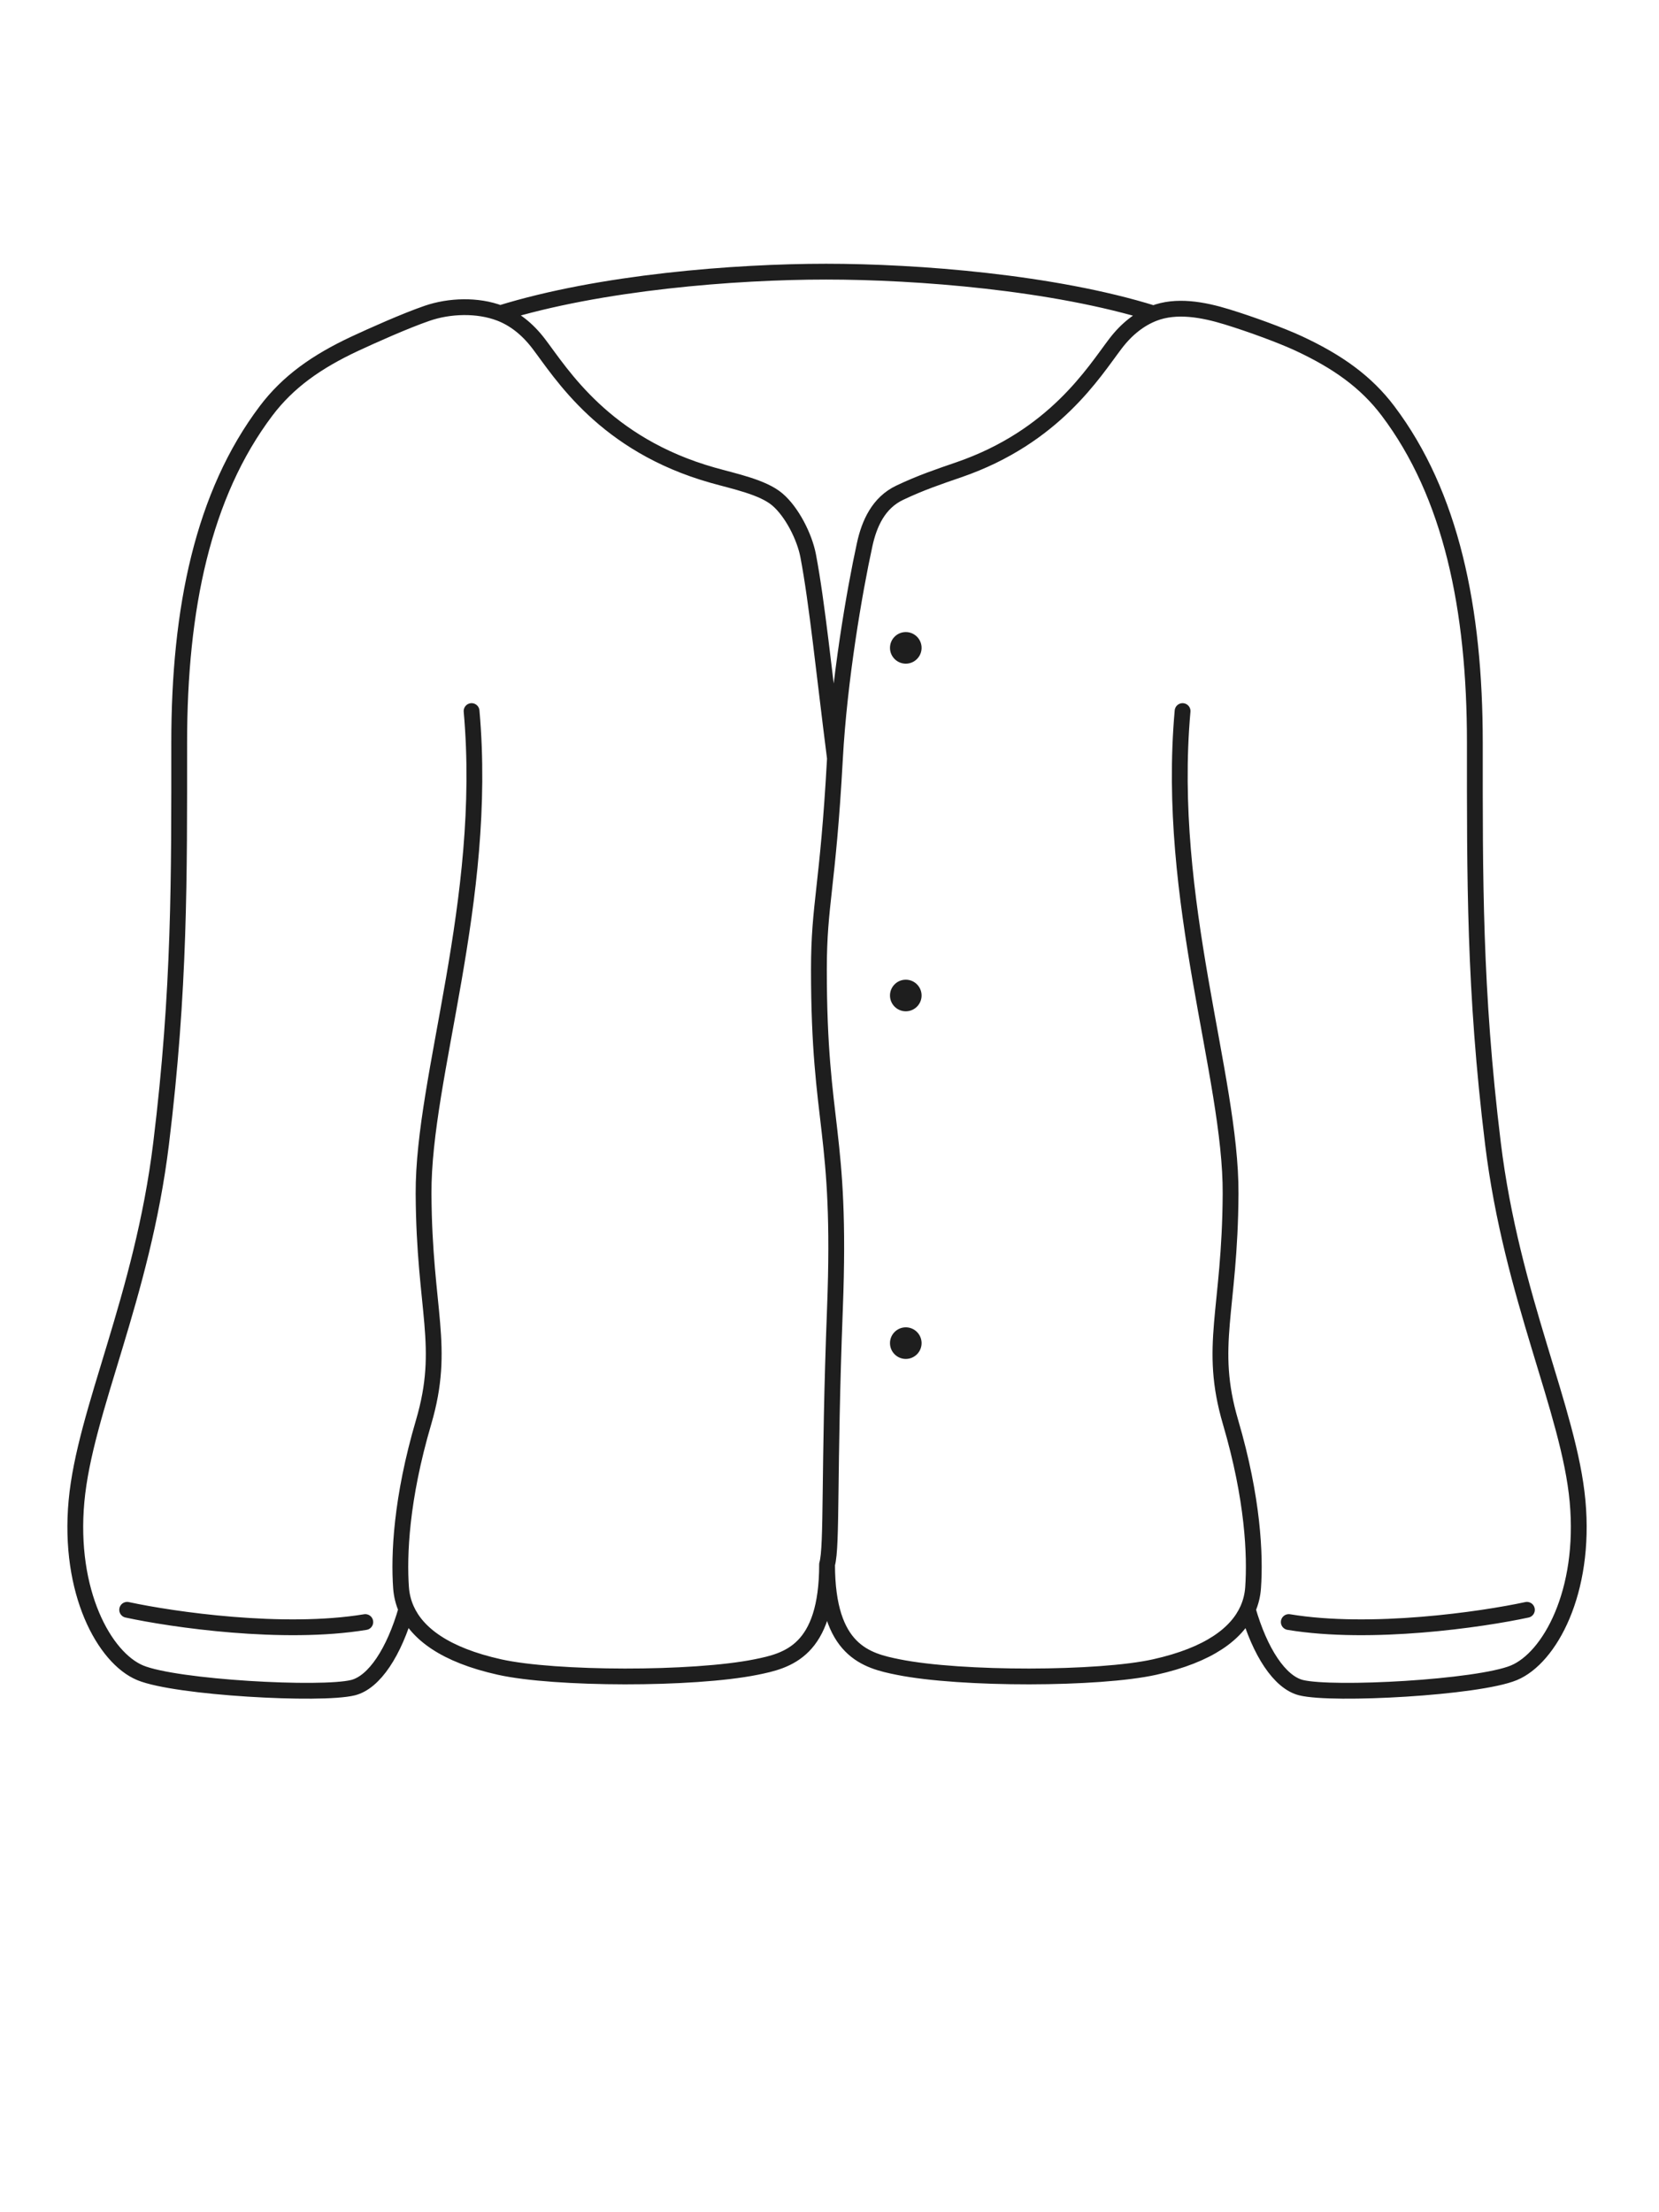 <svg width="63" height="84" viewBox="0 0 63 84" fill="none" xmlns="http://www.w3.org/2000/svg">
<path d="M17.908 27C18.553 34.225 16.062 40.864 16.085 45.326C16.108 49.788 16.94 51.094 16.085 54.005C15.229 56.915 15.143 59.054 15.229 60.282C15.249 60.56 15.313 60.836 15.432 61.104M31.408 59.4C31.408 62.7 29.899 63.061 28.708 63.3C26.308 63.782 21.074 63.767 18.973 63.3C16.884 62.836 15.838 62.019 15.432 61.104M31.408 59.4C31.408 62.7 32.917 63.061 34.108 63.3C36.508 63.782 41.741 63.767 43.843 63.3C45.928 62.837 46.974 62.021 47.382 61.108M31.408 59.4C31.608 58.7 31.467 55.919 31.707 49.679C31.968 42.885 31.098 42.82 31.098 36.816C31.098 34.301 31.437 33.734 31.707 28.796M44.908 27C44.263 34.225 46.754 40.864 46.731 45.326C46.708 49.788 45.876 51.094 46.731 54.005C47.586 56.915 47.672 59.054 47.586 60.282C47.567 60.562 47.502 60.839 47.382 61.108M31.707 28.796C31.87 25.817 32.447 22.454 32.837 20.672C33.01 19.881 33.362 19.09 34.169 18.708C34.976 18.325 35.664 18.095 36.413 17.837C40.049 16.584 41.54 14.124 42.362 13.046C42.791 12.484 43.279 12.11 43.806 11.903M31.707 28.796C31.281 25.453 31.031 22.904 30.691 21.108C30.552 20.376 30.069 19.43 29.517 18.963C28.965 18.495 27.894 18.279 27.063 18.044C22.943 16.878 21.322 14.187 20.452 13.046C20.018 12.479 19.525 12.102 18.992 11.896M4.829 61.126C6.542 61.496 10.751 62.108 13.872 61.591M57.984 61.126C56.27 61.496 52.062 62.108 48.941 61.591M43.806 11.903C40.004 10.717 34.824 10.315 31.369 10.315C27.92 10.315 22.792 10.716 18.992 11.896M43.806 11.903C44.663 11.566 45.679 11.751 46.594 12.032C47.508 12.313 48.658 12.735 49.327 13.046C50.797 13.732 51.878 14.501 52.707 15.6C55.105 18.776 56.007 23.1 56.007 28.2C56.007 33.3 55.978 37.56 56.694 43.418C57.411 49.277 59.59 53.55 59.907 57C60.224 60.45 58.848 62.954 57.488 63.518C56.128 64.082 50.607 64.382 49.407 64.082C48.595 63.879 47.844 62.724 47.382 61.108M18.992 11.896C18.139 11.567 17.066 11.605 16.221 11.896C15.375 12.188 14.155 12.735 13.486 13.046C12.016 13.732 10.935 14.501 10.105 15.6C7.708 18.776 6.805 23.1 6.805 28.2C6.805 33.3 6.835 37.56 6.118 43.418C5.402 49.277 3.222 53.55 2.905 57C2.588 60.45 3.965 62.954 5.325 63.518C6.685 64.082 12.205 64.382 13.405 64.082C14.218 63.878 14.97 62.722 15.432 61.104" stroke="#1E1E1E" stroke-width="0.6" stroke-linecap="round"/>
<path d="M34.997 51C34.997 50.669 34.728 50.4 34.397 50.4C34.066 50.4 33.797 50.669 33.797 51C33.797 51.331 34.066 51.6 34.397 51.6C34.728 51.6 34.997 51.331 34.997 51Z" fill="#1E1E1E"/>
<path d="M34.997 37.8C34.997 37.469 34.728 37.2 34.397 37.2C34.066 37.2 33.797 37.469 33.797 37.8C33.797 38.131 34.066 38.4 34.397 38.4C34.728 38.4 34.997 38.131 34.997 37.8Z" fill="#1E1E1E"/>
<path d="M34.997 24.6C34.997 24.269 34.728 24 34.397 24C34.066 24 33.797 24.269 33.797 24.6C33.797 24.931 34.066 25.2 34.397 25.2C34.728 25.2 34.997 24.931 34.997 24.6Z" fill="#1E1E1E"/>
</svg>
